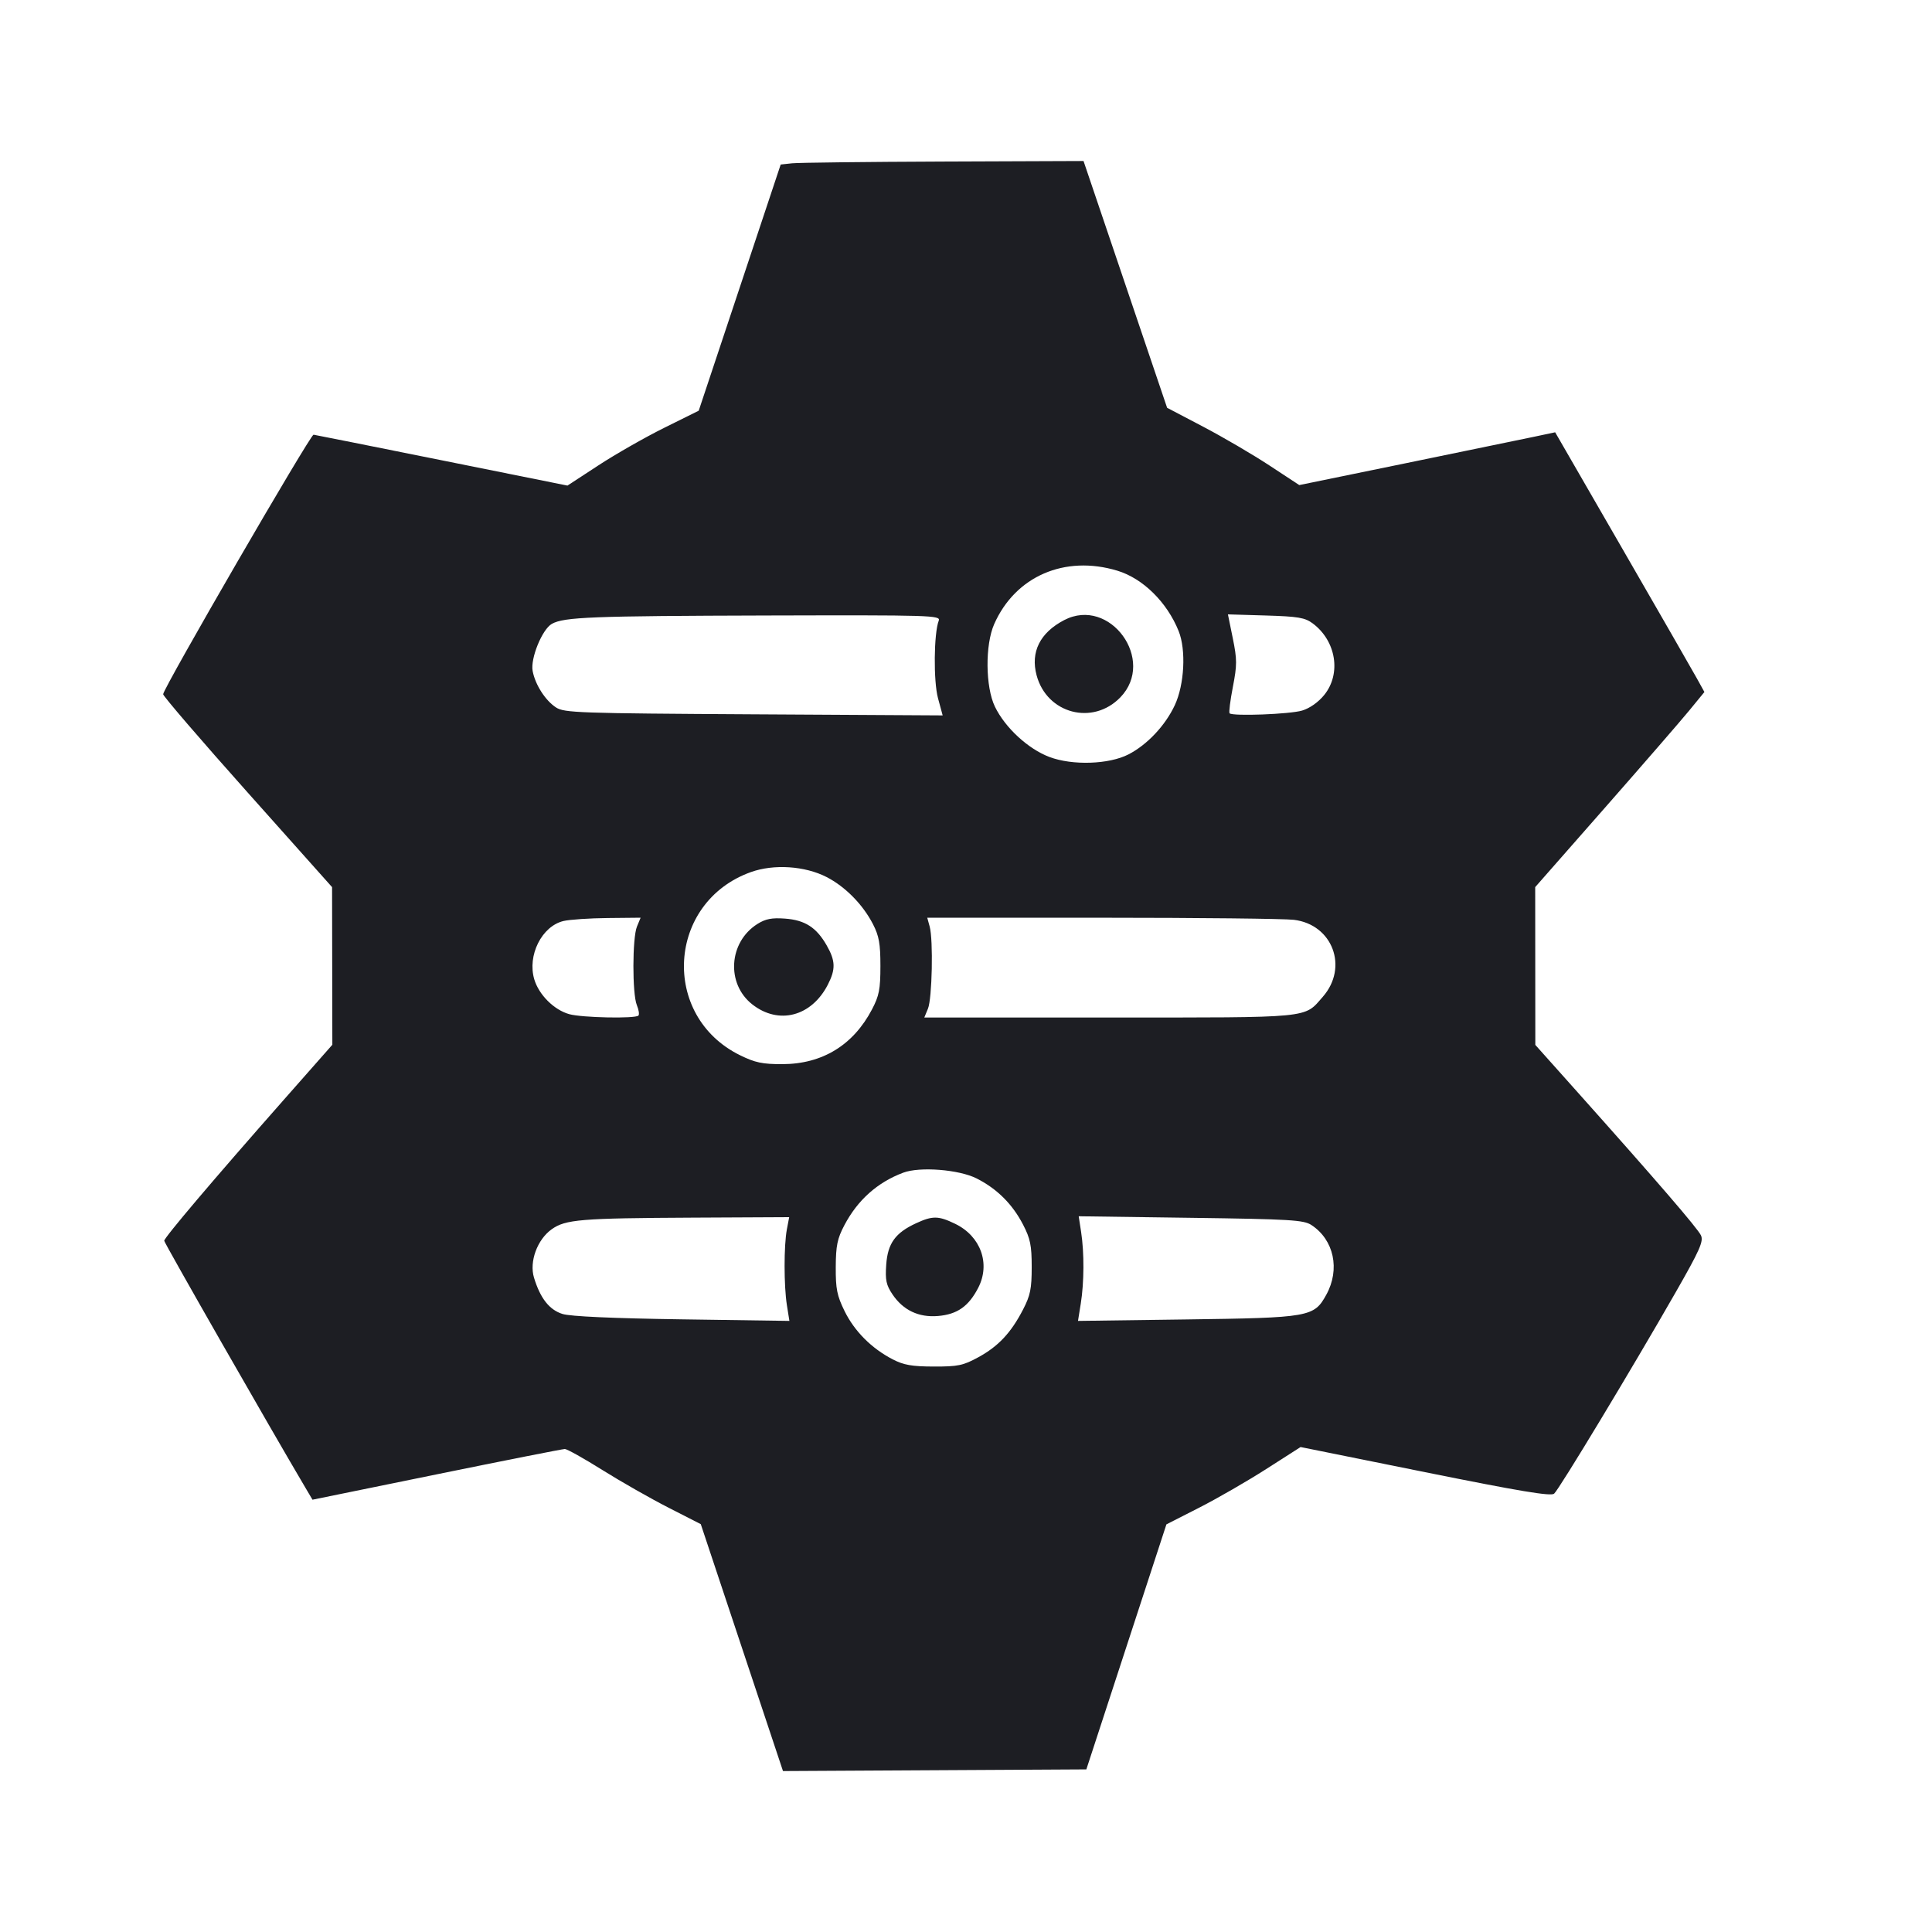 <svg viewBox="0 0 2400 2400" fill="none" xmlns="http://www.w3.org/2000/svg"><path d="M983.898 202.860 L 969.797 204.376 918.886 357.282 L 867.975 510.189 824.988 531.513 C 801.344 543.242,764.657 564.173,743.459 578.027 L 704.919 603.217 547.813 571.608 C 461.405 554.224,390.168 540.000,389.508 540.000 C 385.330 540.000,202.701 855.146,202.680 862.392 C 202.673 864.808,249.882 919.713,307.589 984.403 L 412.512 1102.022 412.679 1199.925 L 412.847 1297.828 351.423 1367.475 C 265.436 1464.974,204.018 1537.406,204.008 1541.327 C 204.002 1543.915,335.151 1773.311,379.620 1848.494 L 388.193 1862.988 542.471 1831.494 C 627.323 1814.172,698.965 1800.000,701.676 1800.000 C 704.386 1800.000,725.367 1811.749,748.302 1826.108 C 771.236 1840.467,808.119 1861.474,830.266 1872.789 L 870.531 1893.361 921.593 2046.720 L 972.654 2200.078 1161.077 2199.039 L 1349.500 2198.000 1399.230 2045.810 L 1448.961 1893.620 1489.480 1872.995 C 1511.766 1861.651,1549.267 1840.038,1572.816 1824.966 L 1615.633 1797.562 1770.390 1828.795 C 1887.443 1852.418,1926.466 1858.933,1930.558 1855.537 C 1936.586 1850.534,2027.813 1699.377,2081.949 1604.691 C 2111.466 1553.066,2116.374 1542.009,2113.023 1534.691 C 2109.082 1526.084,2057.914 1466.715,1958.614 1355.534 L 1907.228 1298.000 1907.154 1200.000 L 1907.079 1102.000 1993.178 1004.000 C 2040.533 950.100,2087.826 895.570,2098.275 882.822 L 2117.273 859.644 2107.977 842.822 C 2102.864 833.570,2061.150 760.976,2015.279 681.501 L 1931.876 537.003 1904.938 542.714 C 1890.122 545.856,1818.600 560.611,1746.000 575.503 L 1614.000 602.581 1576.651 578.042 C 1556.109 564.545,1519.169 542.942,1494.563 530.034 L 1449.823 506.565 1397.912 353.289 L 1346.000 200.014 1172.000 200.679 C 1076.300 201.045,991.654 202.027,983.898 202.860 M1388.000 708.926 C 1419.749 718.520,1449.766 748.096,1464.168 783.974 C 1473.562 807.376,1471.319 850.433,1459.375 876.000 C 1447.593 901.221,1425.178 925.074,1402.000 937.055 C 1377.685 949.624,1332.231 951.135,1303.592 940.326 C 1277.116 930.333,1248.574 903.974,1235.916 877.827 C 1224.074 853.364,1223.618 801.060,1235.023 775.278 C 1261.325 715.816,1322.705 689.193,1388.000 708.926 M1166.134 771.000 C 1160.028 786.705,1159.462 846.140,1165.217 867.351 L 1171.010 888.701 936.325 887.351 C 718.191 886.095,700.864 885.491,690.630 878.783 C 677.388 870.103,664.889 850.579,661.668 833.541 C 658.725 817.972,673.523 781.693,685.561 774.964 C 700.682 766.512,734.950 765.184,953.428 764.588 C 1157.103 764.032,1168.707 764.382,1166.134 771.000 M1322.000 770.290 C 1291.928 785.931,1279.917 809.984,1287.717 838.948 C 1300.557 886.633,1357.487 901.609,1391.706 866.303 C 1436.447 820.143,1378.805 740.747,1322.000 770.290 M1630.708 774.418 C 1659.838 796.134,1666.400 836.879,1645.021 863.293 C 1637.761 872.264,1627.065 879.819,1617.564 882.687 C 1602.481 887.240,1531.271 889.937,1527.434 886.101 C 1526.389 885.056,1528.219 870.335,1531.501 853.387 C 1536.804 825.998,1536.795 819.273,1531.420 792.885 L 1525.373 763.198 1572.394 764.599 C 1612.608 765.797,1621.050 767.219,1630.708 774.418 M1026.609 1089.389 C 1049.903 1101.306,1071.814 1123.519,1084.422 1148.000 C 1091.979 1162.674,1093.690 1172.282,1093.684 1200.000 C 1093.677 1228.933,1092.112 1236.981,1083.183 1254.000 C 1059.940 1298.307,1021.512 1321.781,972.000 1321.917 C 947.187 1321.986,938.086 1320.078,919.358 1310.881 C 820.219 1262.196,828.595 1120.597,932.820 1083.317 C 961.200 1073.165,999.778 1075.663,1026.609 1089.389 M791.259 1151.000 C 785.453 1165.060,785.341 1234.680,791.103 1248.589 C 793.515 1254.412,794.404 1260.262,793.078 1261.589 C 789.071 1265.596,723.057 1264.249,707.165 1259.835 C 688.319 1254.601,669.480 1235.869,663.717 1216.632 C 654.806 1186.890,673.069 1150.443,700.063 1144.096 C 707.728 1142.294,732.405 1140.635,754.901 1140.409 L 795.802 1140.000 791.259 1151.000 M940.963 1147.741 C 905.168 1170.218,901.791 1221.950,934.442 1247.633 C 967.246 1273.436,1008.058 1262.805,1028.389 1223.159 C 1038.219 1203.991,1037.909 1193.568,1026.934 1174.376 C 1014.179 1152.070,999.992 1142.956,975.166 1141.120 C 958.842 1139.913,951.018 1141.427,940.963 1147.741 M1607.283 1142.625 C 1655.430 1148.408,1675.411 1201.613,1643.209 1238.290 C 1619.574 1265.209,1632.029 1264.000,1378.298 1264.000 L 1148.198 1264.000 1152.741 1253.000 C 1157.919 1240.463,1159.446 1167.581,1154.878 1151.000 L 1151.848 1140.000 1368.924 1140.035 C 1488.316 1140.054,1595.577 1141.220,1607.283 1142.625 M1213.240 1463.918 C 1238.540 1476.726,1257.651 1495.737,1270.871 1521.250 C 1279.915 1538.704,1281.623 1547.083,1281.623 1574.000 C 1281.623 1600.955,1279.919 1609.288,1270.819 1626.852 C 1255.847 1655.749,1240.176 1672.450,1215.275 1686.044 C 1196.459 1696.317,1190.071 1697.649,1160.000 1697.569 C 1132.765 1697.497,1122.581 1695.706,1108.820 1688.566 C 1082.626 1674.978,1061.411 1653.676,1049.138 1628.642 C 1039.742 1609.479,1038.063 1601.084,1038.207 1574.000 C 1038.349 1547.369,1040.145 1538.644,1048.911 1522.000 C 1065.382 1490.728,1089.946 1468.797,1122.000 1456.746 C 1142.646 1448.984,1191.293 1452.808,1213.240 1463.918 M977.506 1527.000 C 973.682 1547.081,973.691 1597.396,977.523 1621.438 L 980.621 1640.875 847.311 1638.940 C 760.989 1637.687,708.639 1635.331,698.792 1632.257 C 682.406 1627.141,671.186 1612.859,663.345 1587.132 C 657.317 1567.356,667.376 1539.844,685.312 1527.051 C 702.465 1514.815,721.144 1513.279,861.181 1512.588 L 980.363 1512.000 977.506 1527.000 M1138.000 1519.560 C 1112.174 1531.480,1102.751 1544.558,1100.897 1571.055 C 1099.559 1590.183,1100.862 1596.329,1108.726 1608.000 C 1121.972 1627.658,1141.373 1636.842,1165.298 1634.780 C 1189.158 1632.724,1203.271 1622.817,1215.175 1599.766 C 1230.621 1569.856,1218.315 1535.644,1186.586 1520.284 C 1165.712 1510.179,1158.557 1510.072,1138.000 1519.560 M1629.092 1521.773 C 1657.119 1540.137,1664.962 1576.836,1647.591 1608.335 C 1632.278 1636.103,1627.230 1636.990,1472.564 1639.077 L 1339.129 1640.878 1342.564 1619.439 C 1346.798 1593.020,1346.978 1556.374,1343.001 1530.447 L 1340.001 1510.894 1479.163 1512.806 C 1603.365 1514.512,1619.482 1515.476,1629.092 1521.773 " fill="#1D1E23" stroke="none" fill-rule="evenodd"/></svg>